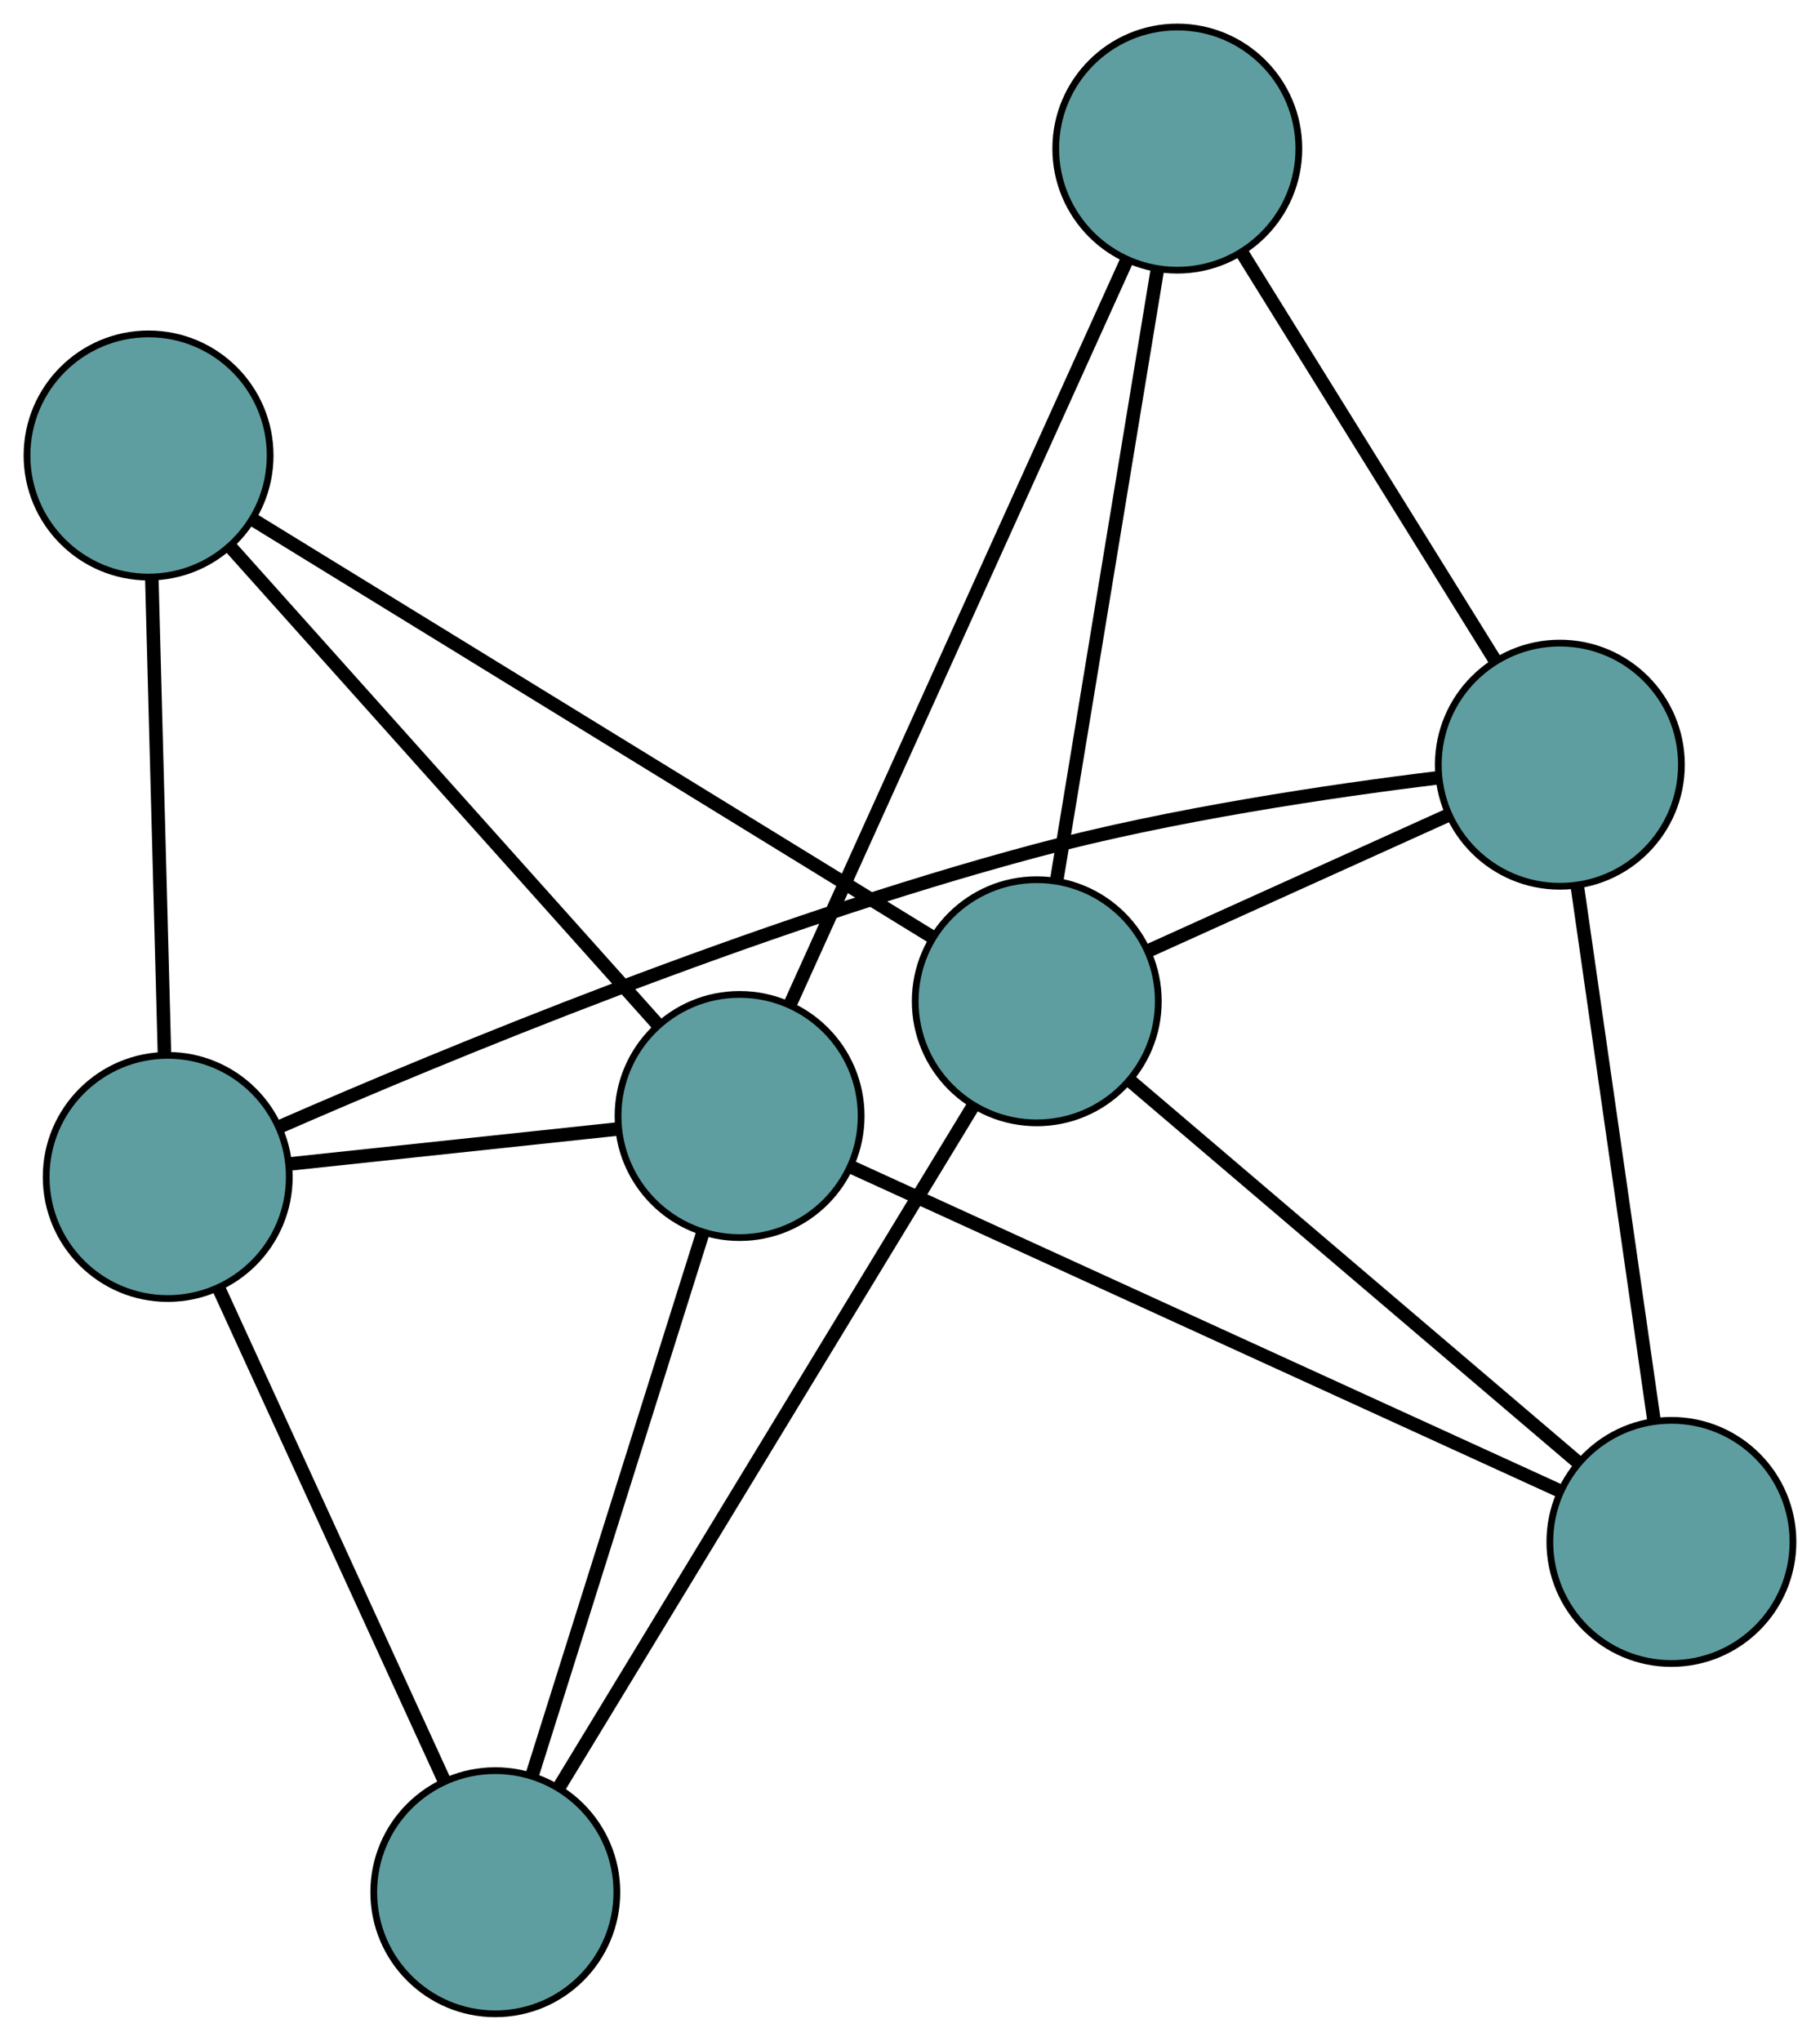 <?xml version="1.0" encoding="UTF-8" standalone="no"?>
<!DOCTYPE svg PUBLIC "-//W3C//DTD SVG 1.1//EN"
 "http://www.w3.org/Graphics/SVG/1.1/DTD/svg11.dtd">
<!-- Generated by graphviz version 2.36.0 (20140111.2315)
 -->
<!-- Title: G Pages: 1 -->
<svg width="100%" height="100%"
 viewBox="0.00 0.00 269.50 302.14" xmlns="http://www.w3.org/2000/svg" xmlns:xlink="http://www.w3.org/1999/xlink">
<g id="graph0" class="graph" transform="scale(1 1) rotate(0) translate(4 298.137)">
<title>G</title>
<!-- 0 -->
<g id="node1" class="node"><title>0</title>
<ellipse fill="cadetblue" stroke="black" cx="170.332" cy="-276.137" rx="18" ry="18"/>
</g>
<!-- 4 -->
<g id="node5" class="node"><title>4</title>
<ellipse fill="cadetblue" stroke="black" cx="226.981" cy="-184.927" rx="18" ry="18"/>
</g>
<!-- 0&#45;&#45;4 -->
<g id="edge1" class="edge"><title>0&#45;&#45;4</title>
<path fill="none" stroke="black" stroke-width="2" d="M179.941,-260.665C190.359,-243.892 206.889,-217.277 217.324,-200.475"/>
</g>
<!-- 6 -->
<g id="node7" class="node"><title>6</title>
<ellipse fill="cadetblue" stroke="black" cx="149.521" cy="-149.901" rx="18" ry="18"/>
</g>
<!-- 0&#45;&#45;6 -->
<g id="edge2" class="edge"><title>0&#45;&#45;6</title>
<path fill="none" stroke="black" stroke-width="2" d="M167.394,-258.319C163.45,-234.396 156.481,-192.123 152.511,-168.038"/>
</g>
<!-- 7 -->
<g id="node8" class="node"><title>7</title>
<ellipse fill="cadetblue" stroke="black" cx="105.517" cy="-132.916" rx="18" ry="18"/>
</g>
<!-- 0&#45;&#45;7 -->
<g id="edge3" class="edge"><title>0&#45;&#45;7</title>
<path fill="none" stroke="black" stroke-width="2" d="M162.896,-259.708C150.46,-232.228 125.576,-177.24 113.065,-149.595"/>
</g>
<!-- 1 -->
<g id="node2" class="node"><title>1</title>
<ellipse fill="cadetblue" stroke="black" cx="243.497" cy="-69.861" rx="18" ry="18"/>
</g>
<!-- 1&#45;&#45;4 -->
<g id="edge4" class="edge"><title>1&#45;&#45;4</title>
<path fill="none" stroke="black" stroke-width="2" d="M240.917,-87.84C237.814,-109.457 232.639,-145.513 229.544,-167.074"/>
</g>
<!-- 1&#45;&#45;6 -->
<g id="edge5" class="edge"><title>1&#45;&#45;6</title>
<path fill="none" stroke="black" stroke-width="2" d="M229.631,-81.671C211.863,-96.804 181.24,-122.886 163.445,-138.043"/>
</g>
<!-- 1&#45;&#45;7 -->
<g id="edge6" class="edge"><title>1&#45;&#45;7</title>
<path fill="none" stroke="black" stroke-width="2" d="M226.853,-77.467C200.333,-89.586 148.777,-113.146 122.219,-125.283"/>
</g>
<!-- 2 -->
<g id="node3" class="node"><title>2</title>
<ellipse fill="cadetblue" stroke="black" cx="69.343" cy="-18" rx="18" ry="18"/>
</g>
<!-- 5 -->
<g id="node6" class="node"><title>5</title>
<ellipse fill="cadetblue" stroke="black" cx="20.836" cy="-123.895" rx="18" ry="18"/>
</g>
<!-- 2&#45;&#45;5 -->
<g id="edge7" class="edge"><title>2&#45;&#45;5</title>
<path fill="none" stroke="black" stroke-width="2" d="M61.764,-34.546C52.651,-54.44 37.451,-87.623 28.362,-107.465"/>
</g>
<!-- 2&#45;&#45;6 -->
<g id="edge8" class="edge"><title>2&#45;&#45;6</title>
<path fill="none" stroke="black" stroke-width="2" d="M78.697,-33.389C94.064,-58.669 124.489,-108.72 139.978,-134.202"/>
</g>
<!-- 2&#45;&#45;7 -->
<g id="edge9" class="edge"><title>2&#45;&#45;7</title>
<path fill="none" stroke="black" stroke-width="2" d="M74.837,-35.453C81.675,-57.178 93.282,-94.049 100.09,-115.675"/>
</g>
<!-- 3 -->
<g id="node4" class="node"><title>3</title>
<ellipse fill="cadetblue" stroke="black" cx="18" cy="-230.704" rx="18" ry="18"/>
</g>
<!-- 3&#45;&#45;5 -->
<g id="edge10" class="edge"><title>3&#45;&#45;5</title>
<path fill="none" stroke="black" stroke-width="2" d="M18.481,-212.586C19.003,-192.945 19.83,-161.778 20.353,-142.103"/>
</g>
<!-- 3&#45;&#45;6 -->
<g id="edge11" class="edge"><title>3&#45;&#45;6</title>
<path fill="none" stroke="black" stroke-width="2" d="M33.345,-221.277C58.552,-205.791 108.459,-175.129 133.867,-159.519"/>
</g>
<!-- 3&#45;&#45;7 -->
<g id="edge12" class="edge"><title>3&#45;&#45;7</title>
<path fill="none" stroke="black" stroke-width="2" d="M30.169,-217.107C46.889,-198.424 76.785,-165.019 93.451,-146.397"/>
</g>
<!-- 4&#45;&#45;5 -->
<g id="edge13" class="edge"><title>4&#45;&#45;5</title>
<path fill="none" stroke="black" stroke-width="2" d="M208.919,-182.986C193.078,-181.044 169.514,-177.567 149.495,-172.221 108.23,-161.204 61.77,-141.966 37.554,-131.391"/>
</g>
<!-- 4&#45;&#45;6 -->
<g id="edge14" class="edge"><title>4&#45;&#45;6</title>
<path fill="none" stroke="black" stroke-width="2" d="M210.554,-177.499C197.409,-171.555 179.064,-163.26 165.925,-157.319"/>
</g>
<!-- 5&#45;&#45;7 -->
<g id="edge15" class="edge"><title>5&#45;&#45;7</title>
<path fill="none" stroke="black" stroke-width="2" d="M38.795,-125.808C53.165,-127.339 73.22,-129.475 87.584,-131.005"/>
</g>
</g>
</svg>


